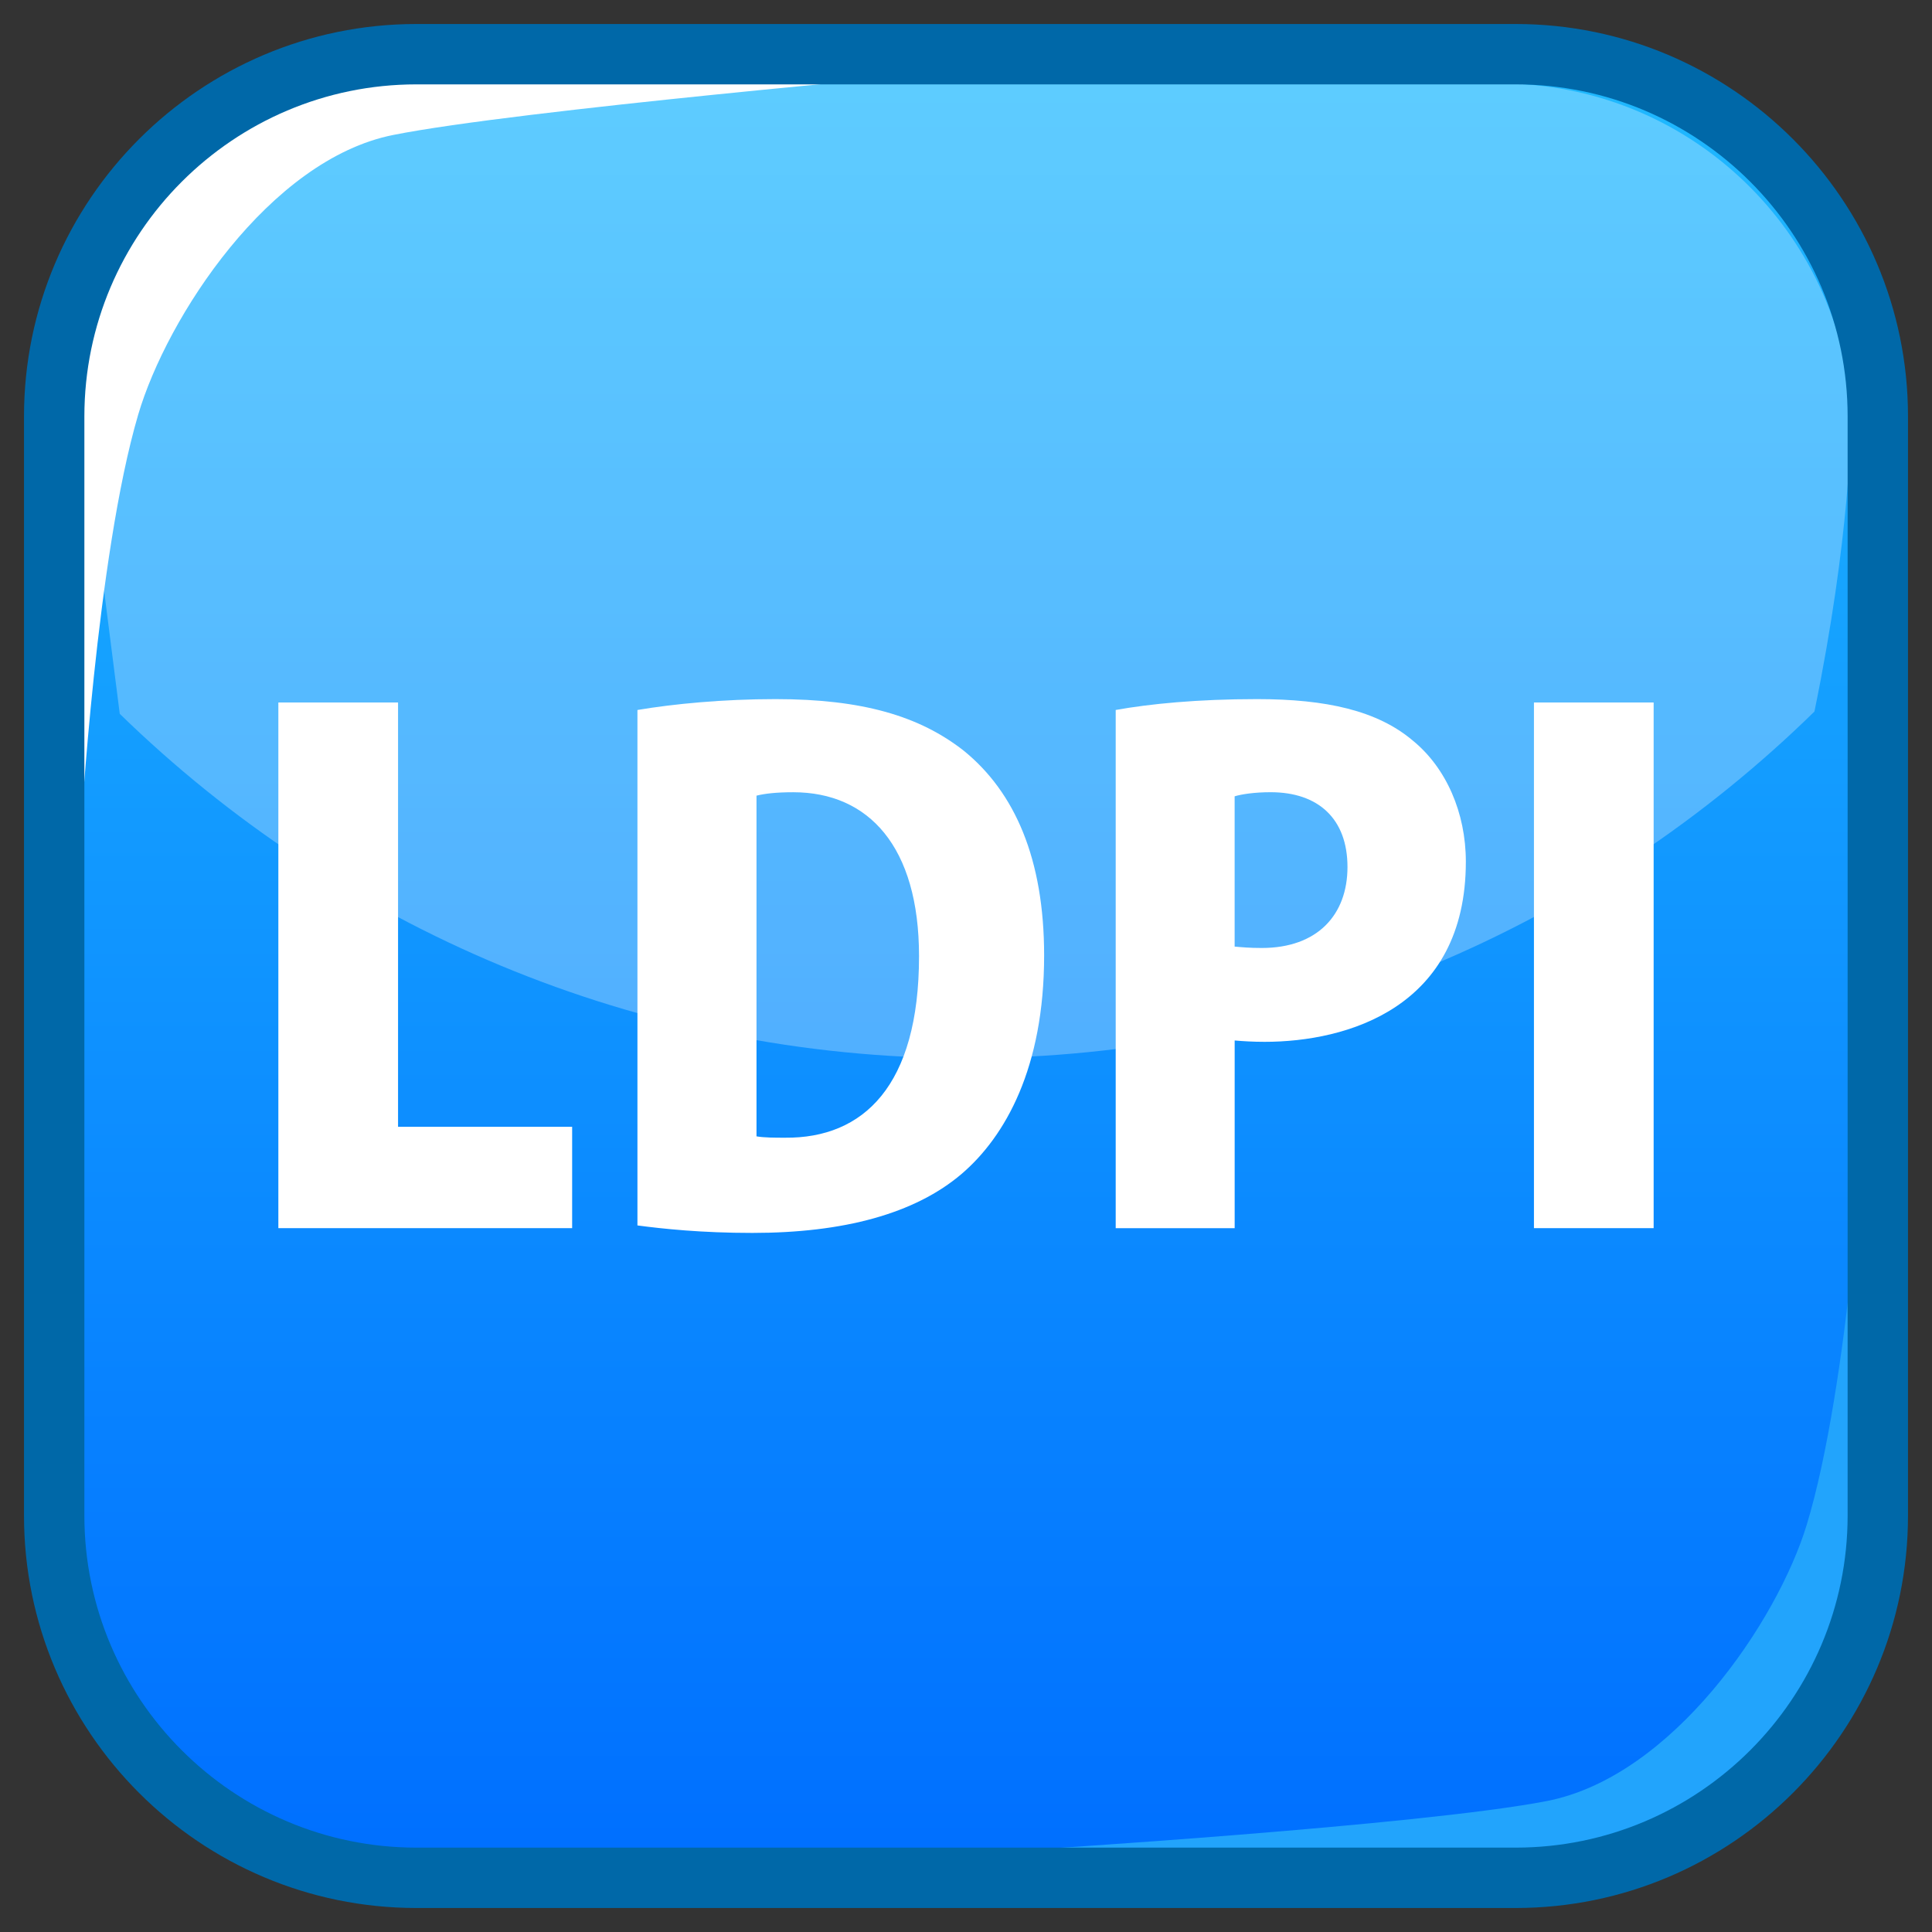 <?xml version="1.0" encoding="utf-8"?>
<!-- Generator: Adobe Illustrator 15.0.0, SVG Export Plug-In . SVG Version: 6.00 Build 0)  -->
<!DOCTYPE svg PUBLIC "-//W3C//DTD SVG 1.1//EN" "http://www.w3.org/Graphics/SVG/1.1/DTD/svg11.dtd">
<svg version="1.1" id="レイヤー_1" xmlns="http://www.w3.org/2000/svg" xmlns:xlink="http://www.w3.org/1999/xlink" x="0px"
	 y="0px" width="64px" height="64px" viewBox="0 0 64 64" style="enable-background:new 0 0 64 64;" xml:space="preserve">
<rect x="0" y="0" width="64" height="64" fill="#333333" stroke="none"/>
<g>
	<linearGradient id="SVGID_1_" gradientUnits="userSpaceOnUse" x1="32" y1="2.996" x2="32" y2="60.986">
		<stop  offset="0" style="stop-color:#1FB8FF"/>
		<stop  offset="1" style="stop-color:#0070FF"/>
	</linearGradient>
	<path style="fill:url(#SVGID_1_);" d="M62.205,50.205c0,6.627-5.373,12-12,12h-36.41
		c-6.627,0-12-5.373-12-12v-36.41c0-6.627,5.373-12,12-12h36.41c6.627,0,12,5.373,12,12V50.205
		z"/>
	<g>
		<path style="opacity:0.28;fill:#FFFFFF;" d="M2.672,13.369c-0.032,0.353-0.054,0.709-0.054,1.071
			v12.594c0.006,0.006,0.012,0.012,0.017,0.018L2.672,13.369z"/>
		<path style="opacity:0.28;fill:#FFFFFF;" d="M60.106,23.57
			c1.188-5.802,1.222-9.417,1.222-10.194c-0.538-5.948-5.531-10.609-11.618-10.609
			H14.291c-6.076,0-11.062,4.642-11.617,10.572
			c0.02,0.349,0.497,4.034,1.293,10.307C11.207,30.701,21.092,35.055,32,35.055
			C42.945,35.055,52.859,30.669,60.106,23.57z"/>
		<path style="opacity:0.28;fill:#FFFFFF;" d="M61.328,13.379l0.039,13.667
			c0.005-0.005,0.01-0.01,0.015-0.015V14.439
			C61.382,14.082,61.359,13.729,61.328,13.379z"/>
	</g>
	<path style="fill:#FFFFFF;" d="M2.674,27.586c0,0-0.006-10.919-0.028-13.859
		C2.618,10.127,4.667,2.417,14.417,2.417c6.639,0,16.803,0,16.803,0
		s-14.102,1.235-18.2,2.055s-7.494,6.043-8.442,9.263
		C3.198,18.415,2.674,27.586,2.674,27.586z"/>
	<path style="fill:#22A4FC;" d="M61.793,36.832c0,0,0.006,10.785,0.028,13.689
		c0.028,3.555-3.31,10.757-10.589,10.757c-6.774,0-17.146,0-17.146,0
		s12.967-0.805,17.149-1.615c4.181-0.81,7.645-5.968,8.614-9.148
		C61.258,45.89,61.793,36.832,61.793,36.832z"/>
	<path style="fill:#0068A8;" d="M50.205,63.205h-36.41c-7.168,0-13-5.832-13-13v-36.41
		c0-7.168,5.832-13,13-13h36.41c7.168,0,13,5.832,13,13v36.41
		C63.205,57.373,57.373,63.205,50.205,63.205z M13.795,2.795c-6.065,0-11,4.935-11,11
		v36.41c0,6.065,4.935,11,11,11h36.41c6.065,0,11-4.935,11-11v-36.41c0-6.065-4.935-11-11-11
		H13.795z"/>
</g>
<g>
	<path style="fill:#FFFFFF;" d="M18.952,40.684H9.221V23.271h3.965v14.056h5.767V40.684z"/>
	<path style="fill:#FFFFFF;" d="M21.118,23.519c1.193-0.202,2.838-0.36,4.572-0.36
		c2.884,0,4.775,0.563,6.239,1.712c1.69,1.374,2.659,3.582,2.659,6.78
		c0,3.718-1.284,5.992-2.727,7.231c-1.554,1.327-3.919,1.96-6.938,1.96
		c-1.689,0-2.974-0.137-3.807-0.248V23.519z M25.06,37.643
		C25.308,37.688,25.69,37.688,26.006,37.688c2.591,0.023,4.438-1.713,4.438-6.015
		c0-3.627-1.667-5.429-4.167-5.429c-0.563,0-0.946,0.045-1.217,0.113V37.643z"/>
	<path style="fill:#FFFFFF;" d="M36.958,23.519c1.125-0.202,2.702-0.36,4.686-0.36
		c2.298,0,3.986,0.383,5.157,1.374c1.105,0.901,1.757,2.388,1.757,4.01
		c0,4.843-3.941,5.969-6.666,5.969c-0.385,0-0.723-0.021-0.992-0.045v6.218h-3.941
		V23.519z M40.899,31.357c0.248,0.022,0.496,0.046,0.9,0.046
		c1.849,0,2.838-1.104,2.838-2.682c0-1.599-0.968-2.478-2.545-2.478
		c-0.541,0-0.969,0.067-1.193,0.136V31.357z"/>
	<path style="fill:#FFFFFF;" d="M50.814,23.271h3.965v17.413h-3.965V23.271z"/>
</g>
</svg>
